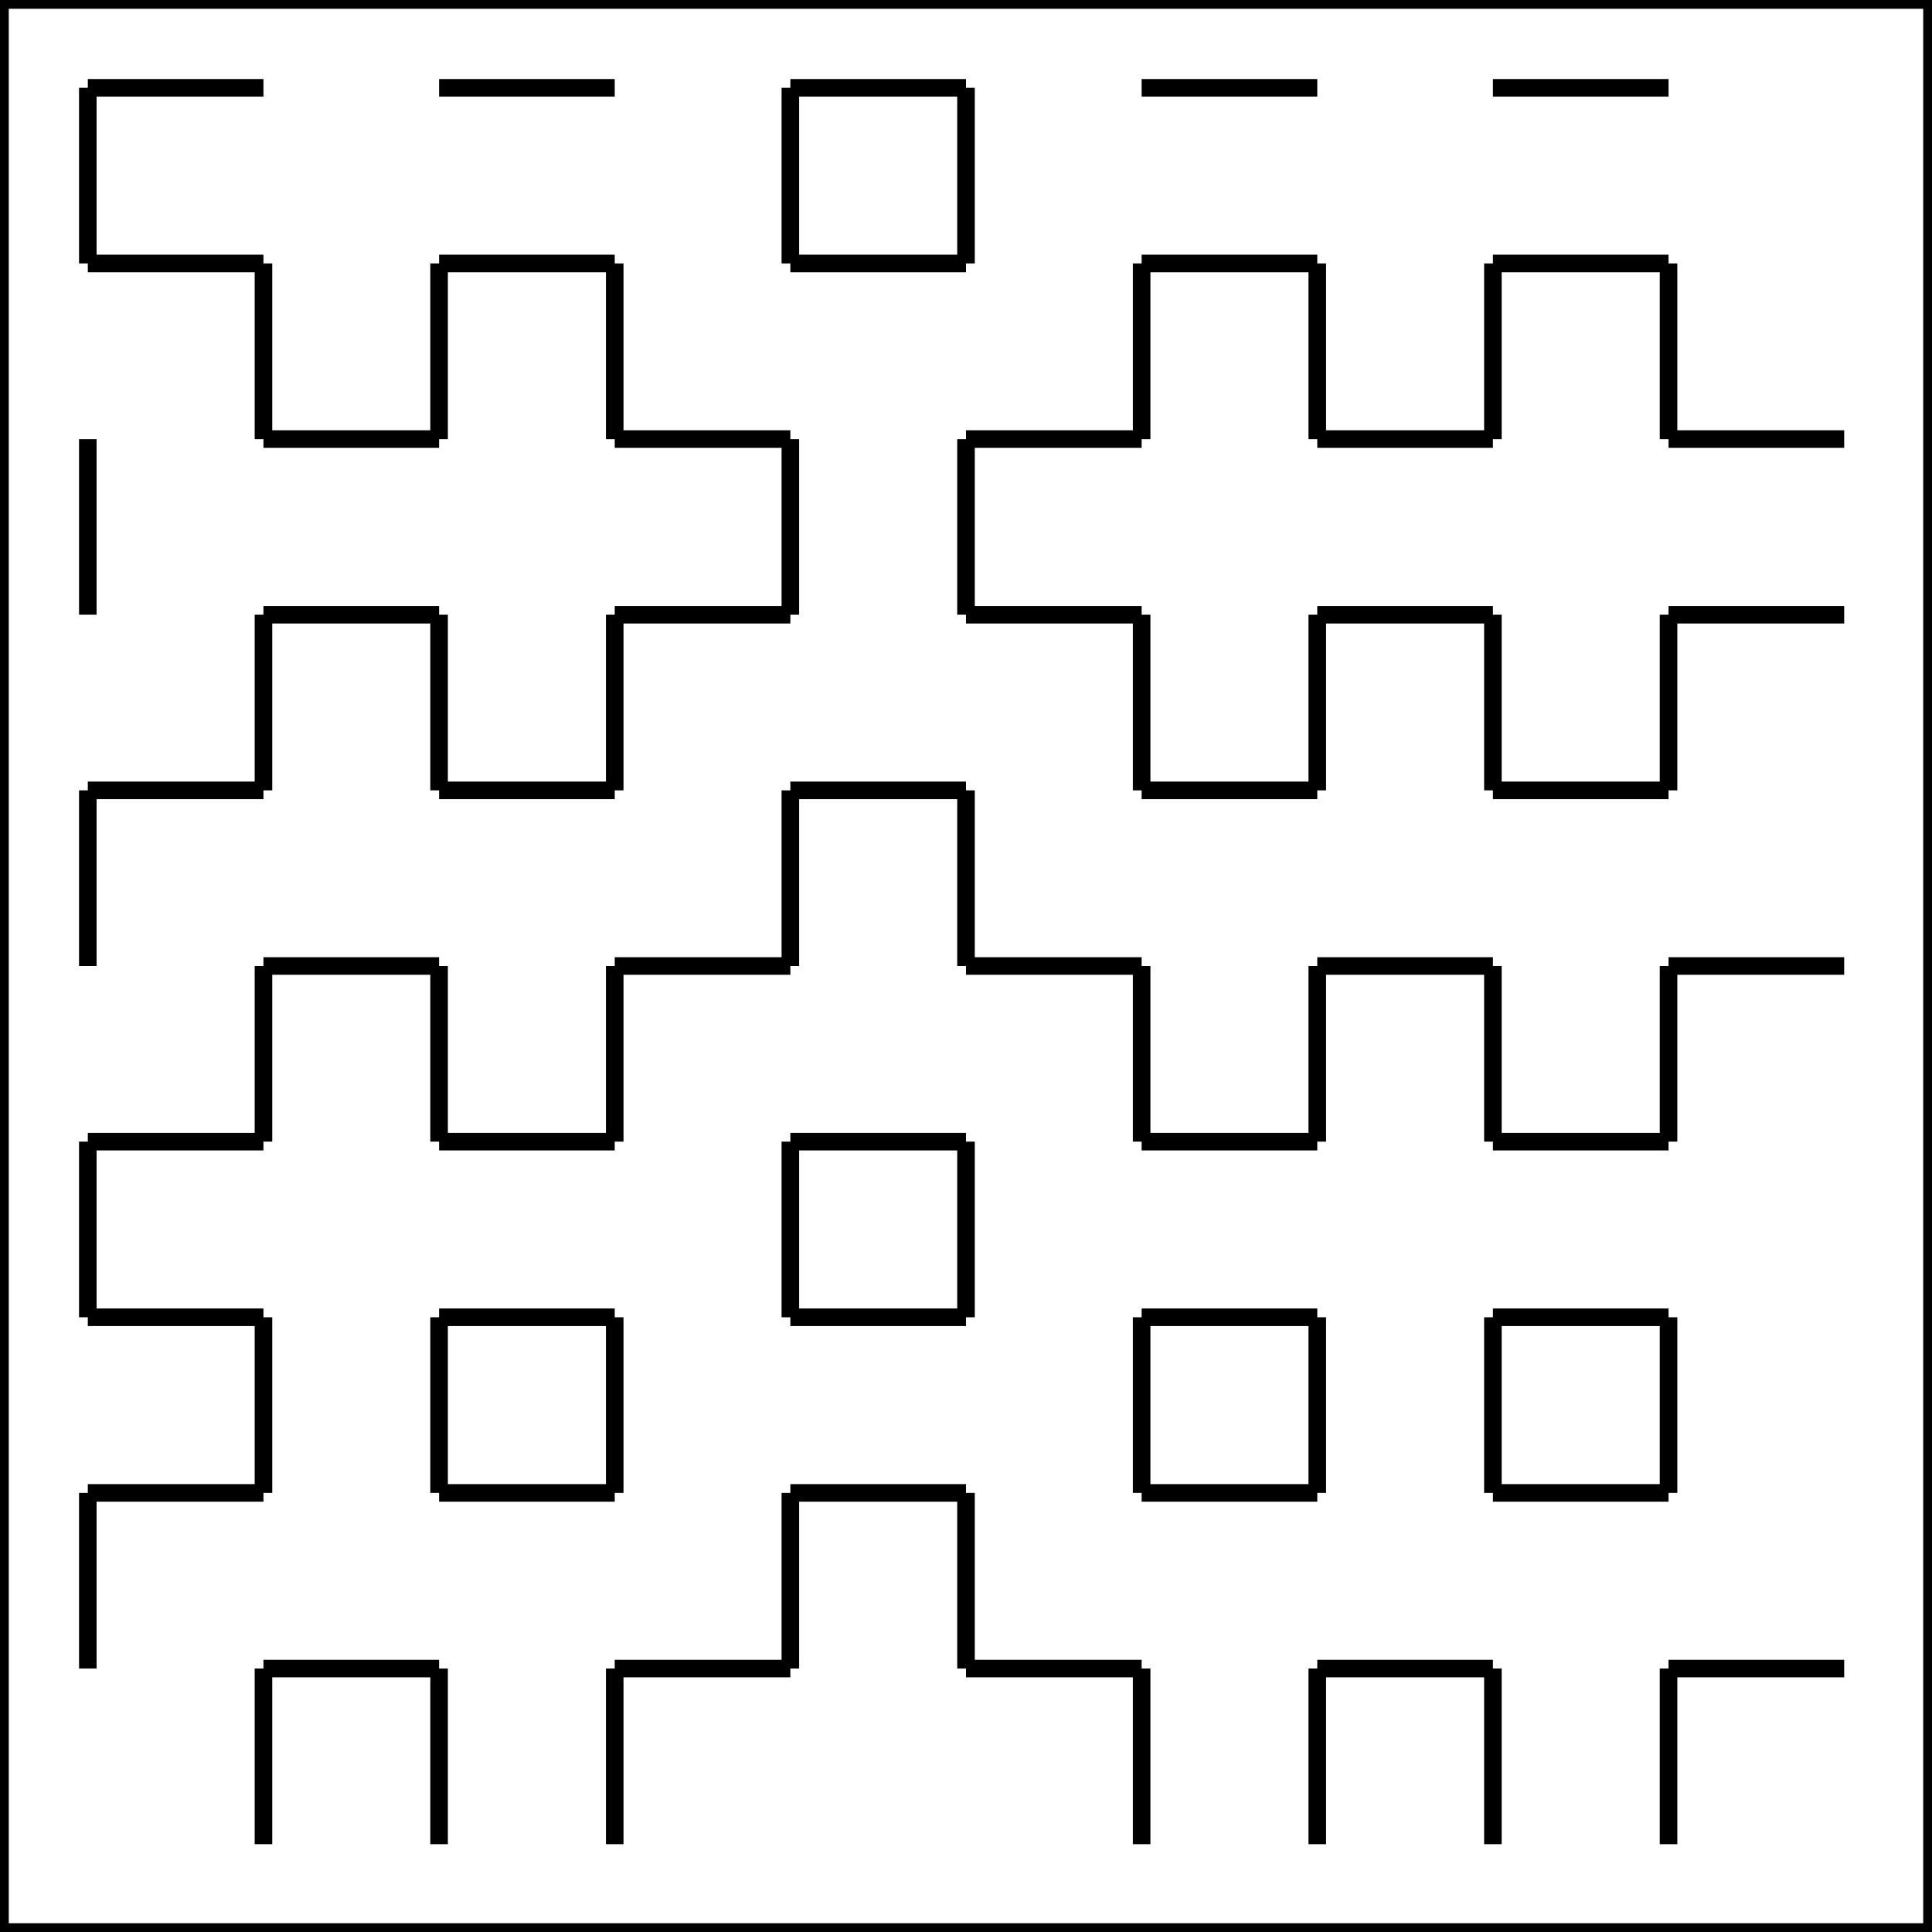 <?xml version="1.0" encoding="UTF-8"?>
<!DOCTYPE svg PUBLIC "-//W3C//DTD SVG 1.1//EN"
    "http://www.w3.org/Graphics/SVG/1.1/DTD/svg11.dtd"><svg xmlns="http://www.w3.org/2000/svg" height="110" width="110" xmlns:xlink="http://www.w3.org/1999/xlink" version="1.11.1"><rect width="100%" height="100%" fill="#808080" stroke="none"/><rect height="100%" width="100%" stroke="black" fill="white"/><line x2="95" y1="95" stroke="black" y2="105" x1="95"/><line x2="105" y1="95" stroke="black" y2="95" x1="95"/><line x2="95" y1="75" stroke="black" y2="85" x1="95"/><line x2="95" y1="55" stroke="black" y2="65" x1="95"/><line x2="105" y1="55" stroke="black" y2="55" x1="95"/><line x2="95" y1="35" stroke="black" y2="45" x1="95"/><line x2="105" y1="35" stroke="black" y2="35" x1="95"/><line x2="105" y1="25" stroke="black" y2="25" x1="95"/><line x2="95" y1="15" stroke="black" y2="25" x1="95"/><line x2="85" y1="95" stroke="black" y2="105" x1="85"/><line x2="95" y1="85" stroke="black" y2="85" x1="85"/><line x2="85" y1="75" stroke="black" y2="85" x1="85"/><line x2="95" y1="75" stroke="black" y2="75" x1="85"/><line x2="95" y1="65" stroke="black" y2="65" x1="85"/><line x2="85" y1="55" stroke="black" y2="65" x1="85"/><line x2="95" y1="45" stroke="black" y2="45" x1="85"/><line x2="85" y1="35" stroke="black" y2="45" x1="85"/><line x2="85" y1="15" stroke="black" y2="25" x1="85"/><line x2="95" y1="15" stroke="black" y2="15" x1="85"/><line x2="95" y1="5" stroke="black" y2="5" x1="85"/><line x2="75" y1="95" stroke="black" y2="105" x1="75"/><line x2="85" y1="95" stroke="black" y2="95" x1="75"/><line x2="75" y1="75" stroke="black" y2="85" x1="75"/><line x2="75" y1="55" stroke="black" y2="65" x1="75"/><line x2="85" y1="55" stroke="black" y2="55" x1="75"/><line x2="75" y1="35" stroke="black" y2="45" x1="75"/><line x2="85" y1="35" stroke="black" y2="35" x1="75"/><line x2="85" y1="25" stroke="black" y2="25" x1="75"/><line x2="75" y1="15" stroke="black" y2="25" x1="75"/><line x2="65" y1="95" stroke="black" y2="105" x1="65"/><line x2="75" y1="85" stroke="black" y2="85" x1="65"/><line x2="65" y1="75" stroke="black" y2="85" x1="65"/><line x2="75" y1="75" stroke="black" y2="75" x1="65"/><line x2="75" y1="65" stroke="black" y2="65" x1="65"/><line x2="65" y1="55" stroke="black" y2="65" x1="65"/><line x2="75" y1="45" stroke="black" y2="45" x1="65"/><line x2="65" y1="35" stroke="black" y2="45" x1="65"/><line x2="65" y1="15" stroke="black" y2="25" x1="65"/><line x2="75" y1="15" stroke="black" y2="15" x1="65"/><line x2="75" y1="5" stroke="black" y2="5" x1="65"/><line x2="65" y1="95" stroke="black" y2="95" x1="55"/><line x2="55" y1="85" stroke="black" y2="95" x1="55"/><line x2="55" y1="65" stroke="black" y2="75" x1="55"/><line x2="65" y1="55" stroke="black" y2="55" x1="55"/><line x2="55" y1="45" stroke="black" y2="55" x1="55"/><line x2="65" y1="35" stroke="black" y2="35" x1="55"/><line x2="55" y1="25" stroke="black" y2="35" x1="55"/><line x2="65" y1="25" stroke="black" y2="25" x1="55"/><line x2="55" y1="5" stroke="black" y2="15" x1="55"/><line x2="45" y1="85" stroke="black" y2="95" x1="45"/><line x2="55" y1="85" stroke="black" y2="85" x1="45"/><line x2="55" y1="75" stroke="black" y2="75" x1="45"/><line x2="45" y1="65" stroke="black" y2="75" x1="45"/><line x2="55" y1="65" stroke="black" y2="65" x1="45"/><line x2="45" y1="45" stroke="black" y2="55" x1="45"/><line x2="55" y1="45" stroke="black" y2="45" x1="45"/><line x2="45" y1="25" stroke="black" y2="35" x1="45"/><line x2="55" y1="15" stroke="black" y2="15" x1="45"/><line x2="45" y1="5" stroke="black" y2="15" x1="45"/><line x2="55" y1="5" stroke="black" y2="5" x1="45"/><line x2="35" y1="95" stroke="black" y2="105" x1="35"/><line x2="45" y1="95" stroke="black" y2="95" x1="35"/><line x2="35" y1="75" stroke="black" y2="85" x1="35"/><line x2="35" y1="55" stroke="black" y2="65" x1="35"/><line x2="45" y1="55" stroke="black" y2="55" x1="35"/><line x2="35" y1="35" stroke="black" y2="45" x1="35"/><line x2="45" y1="35" stroke="black" y2="35" x1="35"/><line x2="45" y1="25" stroke="black" y2="25" x1="35"/><line x2="35" y1="15" stroke="black" y2="25" x1="35"/><line x2="25" y1="95" stroke="black" y2="105" x1="25"/><line x2="35" y1="85" stroke="black" y2="85" x1="25"/><line x2="25" y1="75" stroke="black" y2="85" x1="25"/><line x2="35" y1="75" stroke="black" y2="75" x1="25"/><line x2="35" y1="65" stroke="black" y2="65" x1="25"/><line x2="25" y1="55" stroke="black" y2="65" x1="25"/><line x2="35" y1="45" stroke="black" y2="45" x1="25"/><line x2="25" y1="35" stroke="black" y2="45" x1="25"/><line x2="25" y1="15" stroke="black" y2="25" x1="25"/><line x2="35" y1="15" stroke="black" y2="15" x1="25"/><line x2="35" y1="5" stroke="black" y2="5" x1="25"/><line x2="15" y1="95" stroke="black" y2="105" x1="15"/><line x2="25" y1="95" stroke="black" y2="95" x1="15"/><line x2="15" y1="75" stroke="black" y2="85" x1="15"/><line x2="15" y1="55" stroke="black" y2="65" x1="15"/><line x2="25" y1="55" stroke="black" y2="55" x1="15"/><line x2="15" y1="35" stroke="black" y2="45" x1="15"/><line x2="25" y1="35" stroke="black" y2="35" x1="15"/><line x2="25" y1="25" stroke="black" y2="25" x1="15"/><line x2="15" y1="15" stroke="black" y2="25" x1="15"/><line x2="5" y1="85" stroke="black" y2="95" x1="5"/><line x2="15" y1="85" stroke="black" y2="85" x1="5"/><line x2="15" y1="75" stroke="black" y2="75" x1="5"/><line x2="5" y1="65" stroke="black" y2="75" x1="5"/><line x2="15" y1="65" stroke="black" y2="65" x1="5"/><line x2="5" y1="45" stroke="black" y2="55" x1="5"/><line x2="15" y1="45" stroke="black" y2="45" x1="5"/><line x2="5" y1="25" stroke="black" y2="35" x1="5"/><line x2="15" y1="15" stroke="black" y2="15" x1="5"/><line x2="5" y1="5" stroke="black" y2="15" x1="5"/><line x2="15" y1="5" stroke="black" y2="5" x1="5"/></svg>